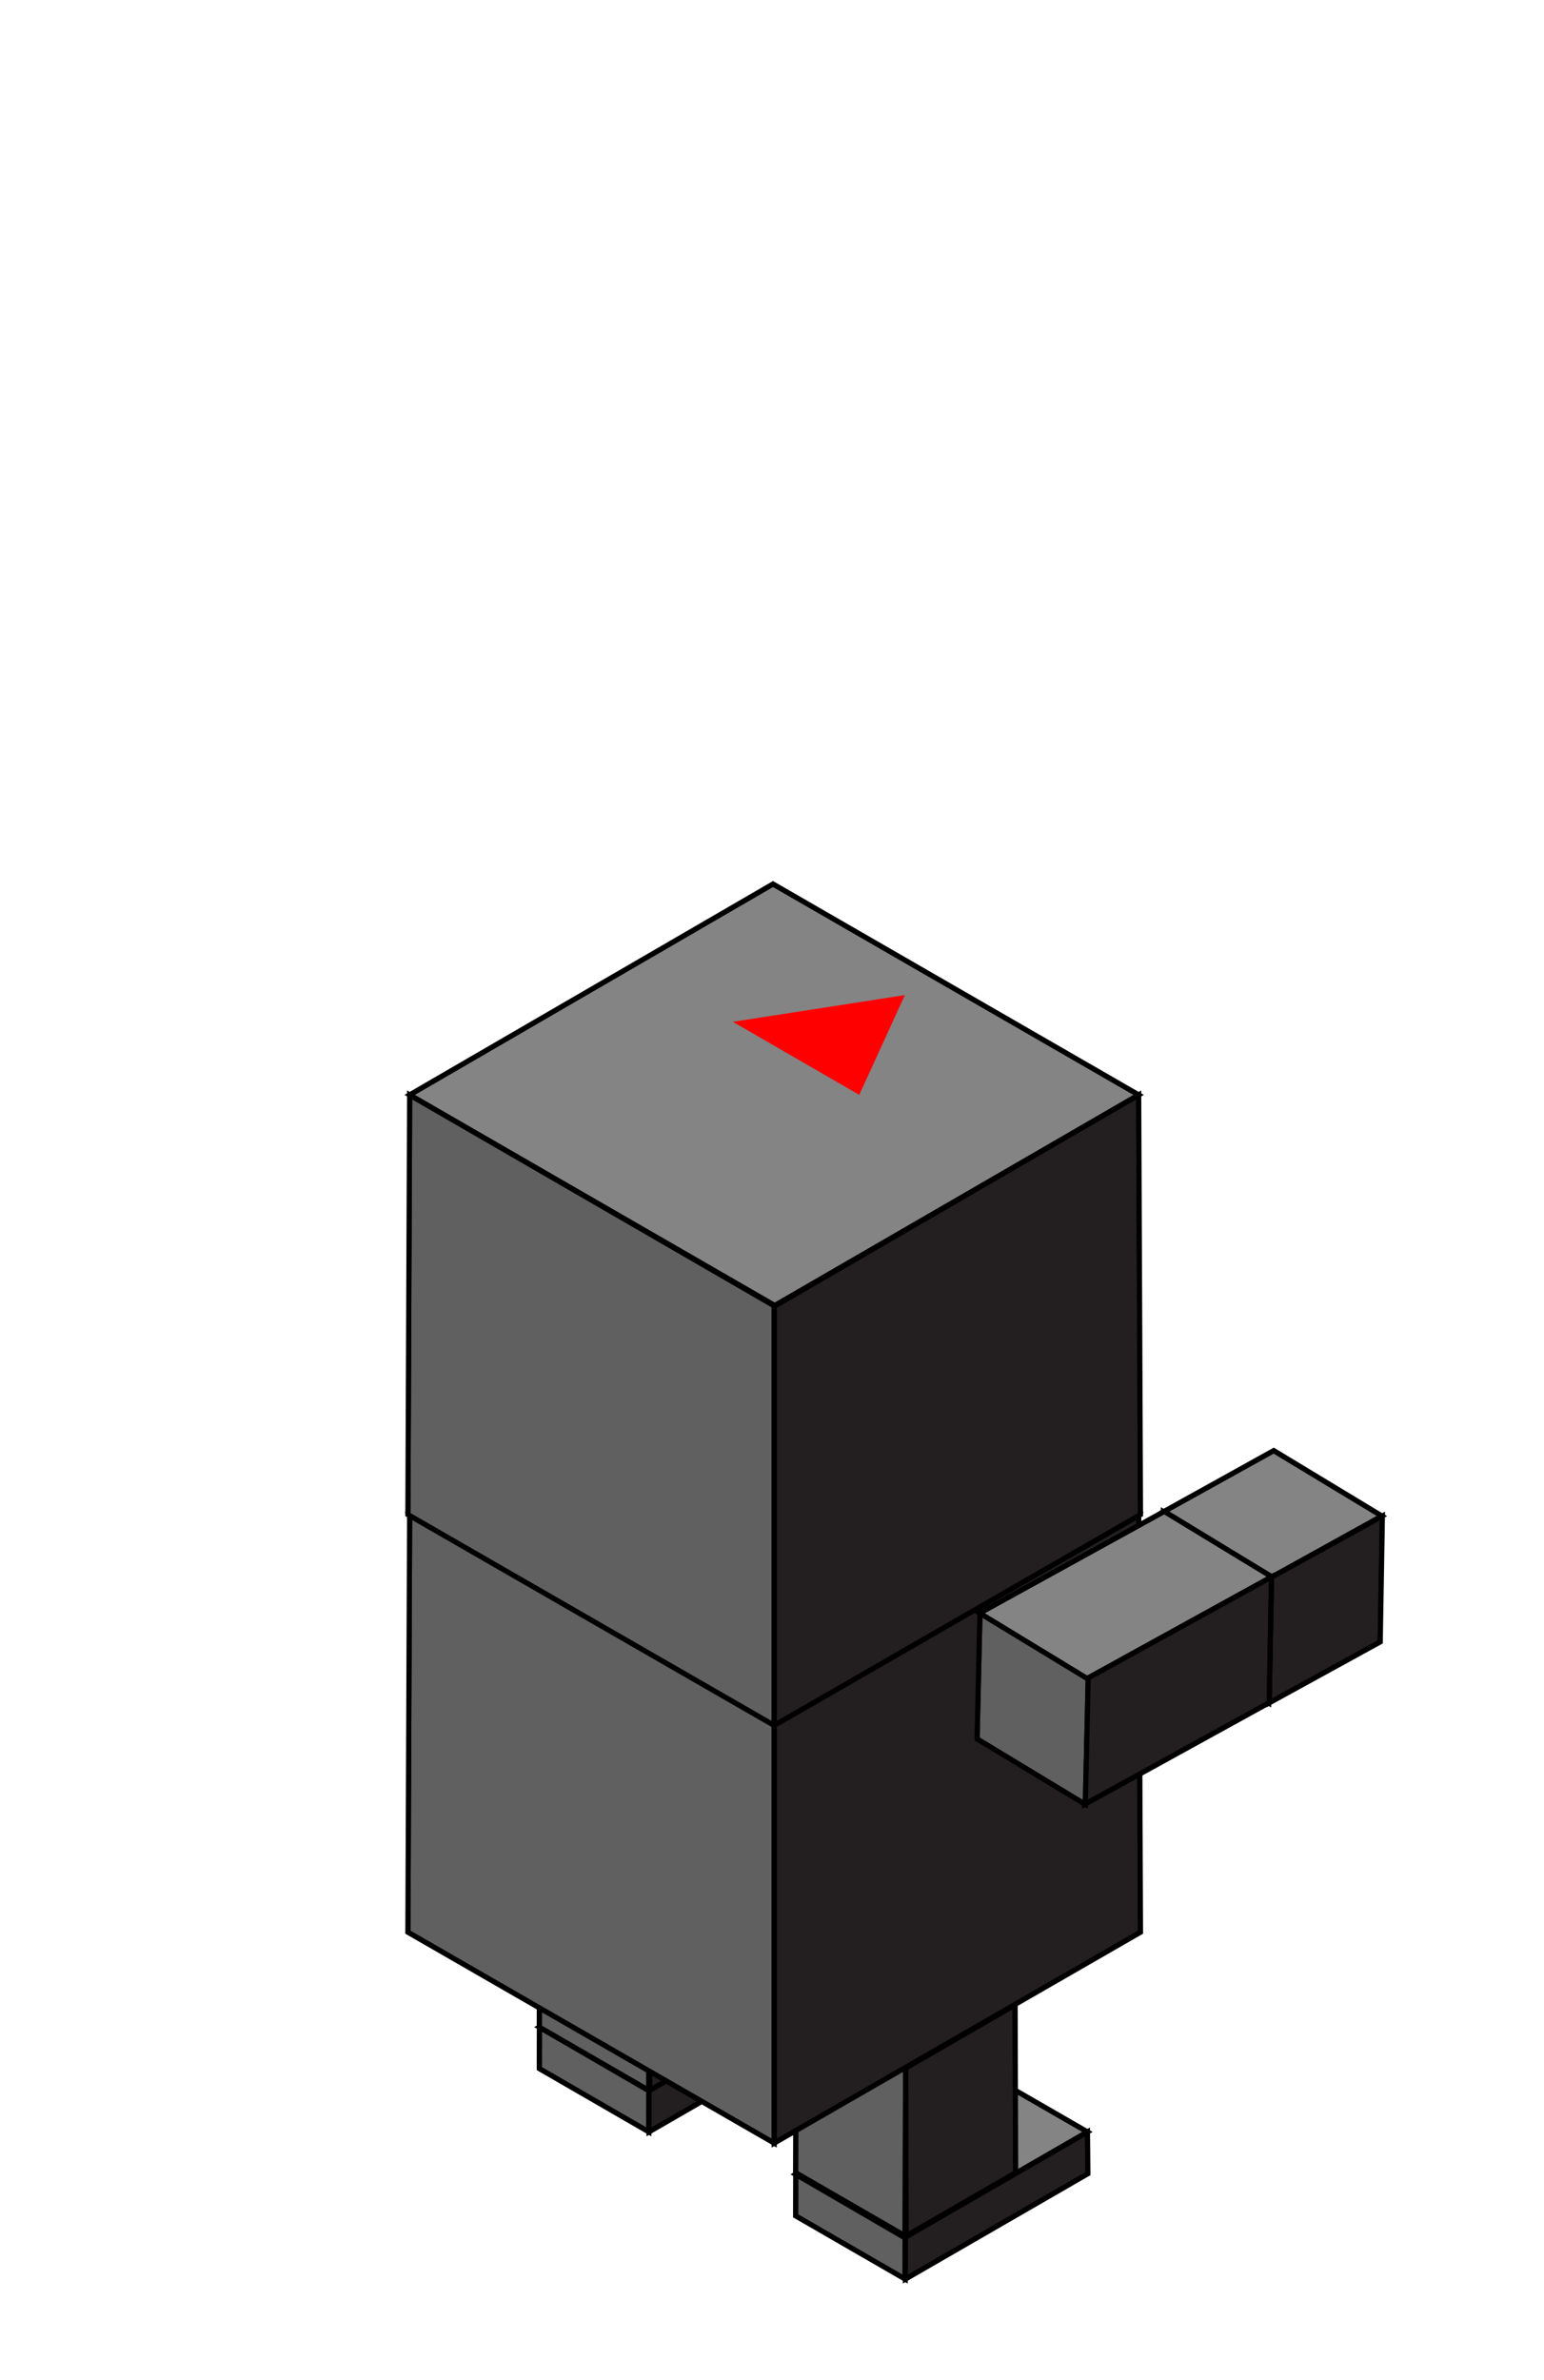 <svg id="5ce635c8-8d5e-4d9b-8714-3e6a14ede333" data-name="Layer 10" xmlns="http://www.w3.org/2000/svg" xmlns:xlink="http://www.w3.org/1999/xlink" width="299.99" height="462.24" viewBox="0 0 299.99 462.24"><defs><clipPath id="aa4c37c9-519d-449a-af7c-050dd9e4980c"><polygon points="175.91 442.63 175.88 434.48 211.29 414.04 211.37 422.16 175.91 442.63" style="fill:none;stroke:#000;stroke-miterlimit:10"/></clipPath><clipPath id="165c7efa-a2b1-47ca-bdf2-264b9e59859d"><polygon points="154.58 430.35 154.6 422.2 175.88 434.48 175.86 442.63 154.58 430.35" style="fill:none;stroke:#000;stroke-miterlimit:10"/></clipPath><clipPath id="944d65cf-22f1-468b-9e0f-8408d440528b"><polygon points="211.29 414.04 190.05 401.8 154.58 422.28 175.73 434.57 211.29 414.04" style="fill:none;stroke:#000;stroke-miterlimit:10"/></clipPath><clipPath id="ec15154a-4668-43ab-b350-00dfa5274e7a"><polygon points="176.05 434.26 175.95 401.65 197.23 389.36 197.33 421.97 176.05 434.26" style="fill:none;stroke:#000;stroke-miterlimit:10"/></clipPath><clipPath id="7f2f86c3-143b-4f19-916d-28667e0521f1"><polygon points="154.58 421.97 154.67 389.36 175.95 401.65 175.86 434.26 154.58 421.97" style="fill:none;stroke:#000;stroke-miterlimit:10"/></clipPath><clipPath id="e56424d9-9448-4179-832f-2a767d52294b"><polygon points="126.1 414.04 126.08 405.89 161.49 385.45 161.57 393.56 126.1 414.04" style="fill:none;stroke:#000;stroke-miterlimit:10"/></clipPath><clipPath id="2b711974-8ed6-42b0-af4c-bdbd5e8ab334"><polygon points="104.78 401.75 104.8 393.6 126.08 405.89 126.06 414.04 104.78 401.75" style="fill:none;stroke:#000;stroke-miterlimit:10"/></clipPath><clipPath id="b85672e2-3bc7-4fed-a8c5-bb5c63f2469f"><polygon points="161.49 385.45 140.25 373.21 104.78 393.69 125.93 405.98 161.49 385.45" style="fill:none;stroke:#000;stroke-miterlimit:10"/></clipPath><clipPath id="ddfe7bbe-8f5a-43dd-b9a3-3772c15f545e"><polygon points="126.24 405.99 126.15 373.38 147.43 361.09 147.52 393.7 126.24 405.99" style="fill:none;stroke:#000;stroke-miterlimit:10"/></clipPath><clipPath id="a2998734-838d-412d-a55a-a673befa138a"><polygon points="104.78 393.7 104.87 361.09 126.15 373.38 126.06 405.99 104.78 393.7" style="fill:none;stroke:#000;stroke-miterlimit:10"/></clipPath><clipPath id="ed93562a-a96e-4758-87fc-cd42683918ba"><polygon points="150.42 416.22 150.42 334.7 221.24 293.75 221.59 375.26 150.42 416.22" style="fill:none;stroke:#000;stroke-miterlimit:10"/></clipPath><clipPath id="4ee5863d-095c-49ca-9cbe-1813589609f4"><polygon points="79.25 375.26 79.59 293.75 150.42 334.7 150.42 416.22 79.25 375.26" style="fill:none;stroke:#000;stroke-miterlimit:10"/></clipPath><clipPath id="d9b91253-7664-4bd5-a326-7a8c7683a653"><polygon points="79.59 293.75 150.19 252.79 221.24 293.75 150.64 334.71 79.59 293.75" style="fill:none;stroke:#000;stroke-miterlimit:10"/></clipPath><clipPath id="efc0518d-07b9-4f13-b560-841e3bf5a193"><polygon points="150.42 335.11 150.42 253.6 221.24 212.64 221.59 294.16 150.42 335.11" style="fill:none;stroke:#000;stroke-miterlimit:10"/></clipPath><clipPath id="e3217121-734d-4589-8f23-27222c6c30db"><polygon points="79.25 294.16 79.59 212.64 150.42 253.6 150.42 335.11 79.25 294.16" style="fill:none;stroke:#000;stroke-miterlimit:10"/></clipPath><clipPath id="6c527dac-1fe9-4ecf-a2ee-1c97b68c0010"><polygon points="79.59 212.64 150.19 171.68 221.24 212.64 150.64 253.6 79.59 212.64" style="fill:none;stroke:#000;stroke-miterlimit:10"/></clipPath><clipPath id="79d53df9-75bb-42b8-b6e5-79aa0182010b"><polygon points="225.47 318.03 226.03 293.58 247.06 306.29 246.5 330.74 225.47 318.03" style="fill:none;stroke:#000;stroke-miterlimit:10"/></clipPath><clipPath id="b033554f-7888-461d-89f0-63f204ae7004"><polygon points="226.1 293.58 247.48 281.72 268.51 294.43 247.13 306.29 226.1 293.58" style="fill:none;stroke:#000;stroke-miterlimit:10"/></clipPath><clipPath id="974af6bb-6e14-404f-9c42-18a3ae1919b6"><polygon points="246.57 330.74 247.06 306.29 268.59 294.43 268.17 318.88 246.57 330.74" style="fill:none;stroke:#000;stroke-miterlimit:10"/></clipPath><clipPath id="757b5f7e-90ab-4d49-975c-0053393aef71"><polygon points="210.73 350.44 211.15 325.99 247.03 306.23 246.61 330.68 210.73 350.44" style="fill:none;stroke:#000;stroke-miterlimit:10"/></clipPath><clipPath id="2d89be65-0062-4870-a582-689d04f5f0e1"><polygon points="189.84 337.73 190.4 313.29 211.43 326 210.87 350.44 189.84 337.73" style="fill:none;stroke:#000;stroke-miterlimit:10"/></clipPath><clipPath id="1fe1a16f-9183-449e-94e2-fdafaeeb7274"><polygon points="247.1 306.23 226.21 293.52 190.33 313.29 211.22 325.99 247.1 306.23" style="fill:none;stroke:#000;stroke-miterlimit:10"/></clipPath></defs><title>bot-xb</title><g style="isolation:isolate"><g style="clip-path:url(#aa4c37c9-519d-449a-af7c-050dd9e4980c)"><polyline points="211.29 414.04 175.88 434.48 175.91 442.63 211.37 422.16 211.29 414.04" style="fill:#231f20;stroke:#000;stroke-miterlimit:10"/></g><polygon points="175.91 442.63 175.88 434.48 211.29 414.04 211.37 422.16 175.91 442.63" style="fill:none;stroke:#000;stroke-miterlimit:10"/></g><g style="isolation:isolate"><g style="clip-path:url(#165c7efa-a2b1-47ca-bdf2-264b9e59859d)"><polyline points="175.88 434.48 154.6 422.2 154.58 430.35 175.86 442.63 175.88 434.48" style="fill:#606060;stroke:#000;stroke-miterlimit:10"/></g><polygon points="154.58 430.35 154.6 422.2 175.88 434.48 175.86 442.63 154.58 430.35" style="fill:none;stroke:#000;stroke-miterlimit:10"/></g><g style="isolation:isolate"><g style="clip-path:url(#944d65cf-22f1-468b-9e0f-8408d440528b)"><polyline points="154.58 422.28 190.05 401.8 211.29 414.04 175.73 434.57 154.58 422.28" style="fill:#848484;stroke:#000;stroke-miterlimit:10"/></g><polygon points="211.29 414.04 190.05 401.8 154.58 422.28 175.73 434.57 211.29 414.04" style="fill:none;stroke:#000;stroke-miterlimit:10"/></g><g style="isolation:isolate"><g style="clip-path:url(#ec15154a-4668-43ab-b350-00dfa5274e7a)"><polyline points="197.23 389.36 175.95 401.65 176.05 434.26 197.33 421.97 197.23 389.36" style="fill:#231f20;stroke:#000;stroke-miterlimit:10"/></g><polygon points="176.05 434.26 175.95 401.65 197.23 389.36 197.33 421.97 176.05 434.26" style="fill:none;stroke:#000;stroke-miterlimit:10"/></g><g style="isolation:isolate"><g style="clip-path:url(#7f2f86c3-143b-4f19-916d-28667e0521f1)"><polyline points="175.95 401.65 154.67 389.36 154.58 421.97 175.86 434.26 175.95 401.65" style="fill:#606060;stroke:#000;stroke-miterlimit:10"/></g><polygon points="154.58 421.97 154.67 389.36 175.95 401.65 175.86 434.26 154.58 421.97" style="fill:none;stroke:#000;stroke-miterlimit:10"/></g><g style="isolation:isolate"><g style="clip-path:url(#e56424d9-9448-4179-832f-2a767d52294b)"><polyline points="161.49 385.45 126.08 405.89 126.1 414.04 161.57 393.56 161.49 385.45" style="fill:#231f20;stroke:#000;stroke-miterlimit:10"/></g><polygon points="126.1 414.04 126.08 405.89 161.49 385.45 161.57 393.56 126.1 414.04" style="fill:none;stroke:#000;stroke-miterlimit:10"/></g><g style="isolation:isolate"><g style="clip-path:url(#2b711974-8ed6-42b0-af4c-bdbd5e8ab334)"><polyline points="126.08 405.89 104.8 393.6 104.78 401.75 126.06 414.04 126.08 405.89" style="fill:#606060;stroke:#000;stroke-miterlimit:10"/></g><polygon points="104.78 401.75 104.8 393.6 126.08 405.89 126.06 414.04 104.78 401.75" style="fill:none;stroke:#000;stroke-miterlimit:10"/></g><g style="isolation:isolate"><g style="clip-path:url(#b85672e2-3bc7-4fed-a8c5-bb5c63f2469f)"><polyline points="104.78 393.69 140.25 373.21 161.49 385.45 125.93 405.98 104.78 393.69" style="fill:#848484;stroke:#000;stroke-miterlimit:10"/></g><polygon points="161.49 385.45 140.25 373.21 104.78 393.69 125.93 405.98 161.49 385.45" style="fill:none;stroke:#000;stroke-miterlimit:10"/></g><g style="isolation:isolate"><g style="clip-path:url(#ddfe7bbe-8f5a-43dd-b9a3-3772c15f545e)"><polyline points="147.43 361.09 126.15 373.38 126.24 405.99 147.52 393.7 147.43 361.09" style="fill:#231f20;stroke:#000;stroke-miterlimit:10"/></g><polygon points="126.24 405.99 126.15 373.38 147.43 361.09 147.52 393.7 126.24 405.99" style="fill:none;stroke:#000;stroke-miterlimit:10"/></g><g style="isolation:isolate"><g style="clip-path:url(#a2998734-838d-412d-a55a-a673befa138a)"><polyline points="126.15 373.38 104.87 361.09 104.78 393.7 126.06 405.99 126.15 373.38" style="fill:#606060;stroke:#000;stroke-miterlimit:10"/></g><polygon points="104.78 393.7 104.87 361.09 126.15 373.38 126.06 405.99 104.78 393.7" style="fill:none;stroke:#000;stroke-miterlimit:10"/></g><g style="isolation:isolate"><g style="clip-path:url(#ed93562a-a96e-4758-87fc-cd42683918ba)"><polyline points="221.24 293.75 150.42 334.7 150.42 416.22 221.59 375.26 221.24 293.75" style="fill:#231f20;stroke:#000;stroke-miterlimit:10"/></g><polygon points="150.42 416.22 150.42 334.7 221.24 293.75 221.59 375.26 150.42 416.22" style="fill:none;stroke:#000;stroke-miterlimit:10"/></g><g style="isolation:isolate"><g style="clip-path:url(#4ee5863d-095c-49ca-9cbe-1813589609f4)"><polyline points="150.42 334.7 79.59 293.75 79.25 375.26 150.42 416.22 150.42 334.7" style="fill:#606060;stroke:#000;stroke-miterlimit:10"/></g><polygon points="79.25 375.26 79.59 293.75 150.42 334.7 150.42 416.22 79.25 375.26" style="fill:none;stroke:#000;stroke-miterlimit:10"/></g><g style="isolation:isolate"><g style="clip-path:url(#d9b91253-7664-4bd5-a326-7a8c7683a653)"><polyline points="221.24 293.75 150.19 252.79 79.59 293.75 150.42 334.7 221.24 293.75" style="fill:#848484;stroke:#000;stroke-miterlimit:10"/></g><polygon points="79.59 293.75 150.19 252.79 221.24 293.75 150.64 334.71 79.59 293.75" style="fill:none;stroke:#000;stroke-miterlimit:10"/></g><g style="isolation:isolate"><g style="clip-path:url(#efc0518d-07b9-4f13-b560-841e3bf5a193)"><polyline points="221.24 212.64 150.42 253.6 150.42 335.11 221.59 294.16 221.24 212.64" style="fill:#231f20;stroke:#000;stroke-miterlimit:10"/></g><polygon points="150.42 335.11 150.42 253.6 221.24 212.64 221.59 294.16 150.42 335.11" style="fill:none;stroke:#000;stroke-miterlimit:10"/></g><g style="isolation:isolate"><g style="clip-path:url(#e3217121-734d-4589-8f23-27222c6c30db)"><polyline points="150.42 253.6 79.59 212.64 79.25 294.16 150.42 335.11 150.42 253.6" style="fill:#606060;stroke:#000;stroke-miterlimit:10"/></g><polygon points="79.25 294.16 79.59 212.64 150.42 253.6 150.42 335.11 79.25 294.16" style="fill:none;stroke:#000;stroke-miterlimit:10"/></g><g style="isolation:isolate"><g style="clip-path:url(#6c527dac-1fe9-4ecf-a2ee-1c97b68c0010)"><polyline points="221.24 212.64 150.19 171.68 79.59 212.64 150.42 253.6 221.24 212.64" style="fill:#848484;stroke:#000;stroke-miterlimit:10"/></g><polygon points="79.59 212.64 150.19 171.68 221.24 212.64 150.64 253.6 79.59 212.64" style="fill:none;stroke:#000;stroke-miterlimit:10"/></g><g style="isolation:isolate"><g style="clip-path:url(#79d53df9-75bb-42b8-b6e5-79aa0182010b)"><polyline points="247.06 306.29 226.03 293.58 225.47 318.03 246.5 330.74 247.06 306.29" style="fill:#606060;stroke:#000;stroke-miterlimit:10"/></g><polygon points="225.47 318.03 226.03 293.58 247.06 306.29 246.5 330.74 225.47 318.03" style="fill:none;stroke:#000;stroke-miterlimit:10"/></g><g style="isolation:isolate"><g style="clip-path:url(#b033554f-7888-461d-89f0-63f204ae7004)"><polyline points="268.51 294.43 247.48 281.72 226.1 293.58 247.13 306.29 268.51 294.43" style="fill:#848484;stroke:#000;stroke-miterlimit:10"/></g><polygon points="226.1 293.58 247.48 281.72 268.51 294.43 247.13 306.29 226.1 293.58" style="fill:none;stroke:#000;stroke-miterlimit:10"/></g><g style="isolation:isolate"><g style="clip-path:url(#974af6bb-6e14-404f-9c42-18a3ae1919b6)"><polyline points="268.59 294.43 247.06 306.29 246.57 330.74 268.17 318.88 268.59 294.43" style="fill:#231f20;stroke:#000;stroke-miterlimit:10"/></g><polygon points="246.57 330.74 247.06 306.29 268.59 294.43 268.17 318.88 246.57 330.74" style="fill:none;stroke:#000;stroke-miterlimit:10"/></g><g style="isolation:isolate"><g style="clip-path:url(#757b5f7e-90ab-4d49-975c-0053393aef71)"><polyline points="247.03 306.23 211.15 325.99 210.73 350.44 246.61 330.68 247.03 306.23" style="fill:#231f20;stroke:#000;stroke-miterlimit:10"/></g><polygon points="210.73 350.44 211.15 325.99 247.03 306.23 246.61 330.68 210.73 350.44" style="fill:none;stroke:#000;stroke-miterlimit:10"/></g><g style="isolation:isolate"><g style="clip-path:url(#2d89be65-0062-4870-a582-689d04f5f0e1)"><polyline points="211.43 326 190.4 313.29 189.84 337.73 210.87 350.44 211.43 326" style="fill:#606060;stroke:#000;stroke-miterlimit:10"/></g><polygon points="189.84 337.73 190.4 313.29 211.43 326 210.87 350.44 189.84 337.73" style="fill:none;stroke:#000;stroke-miterlimit:10"/></g><g style="isolation:isolate"><g style="clip-path:url(#1fe1a16f-9183-449e-94e2-fdafaeeb7274)"><polyline points="190.33 313.29 226.21 293.52 247.1 306.23 211.22 325.99 190.33 313.29" style="fill:#848484;stroke:#000;stroke-miterlimit:10"/></g><polygon points="247.1 306.23 226.21 293.52 190.33 313.29 211.22 325.99 247.1 306.23" style="fill:none;stroke:#000;stroke-miterlimit:10"/></g><g style="isolation:isolate"><polyline points="175.81 193.26 142.38 198.45 166.95 212.64 175.81 193.26" style="fill:red"/></g></svg>
